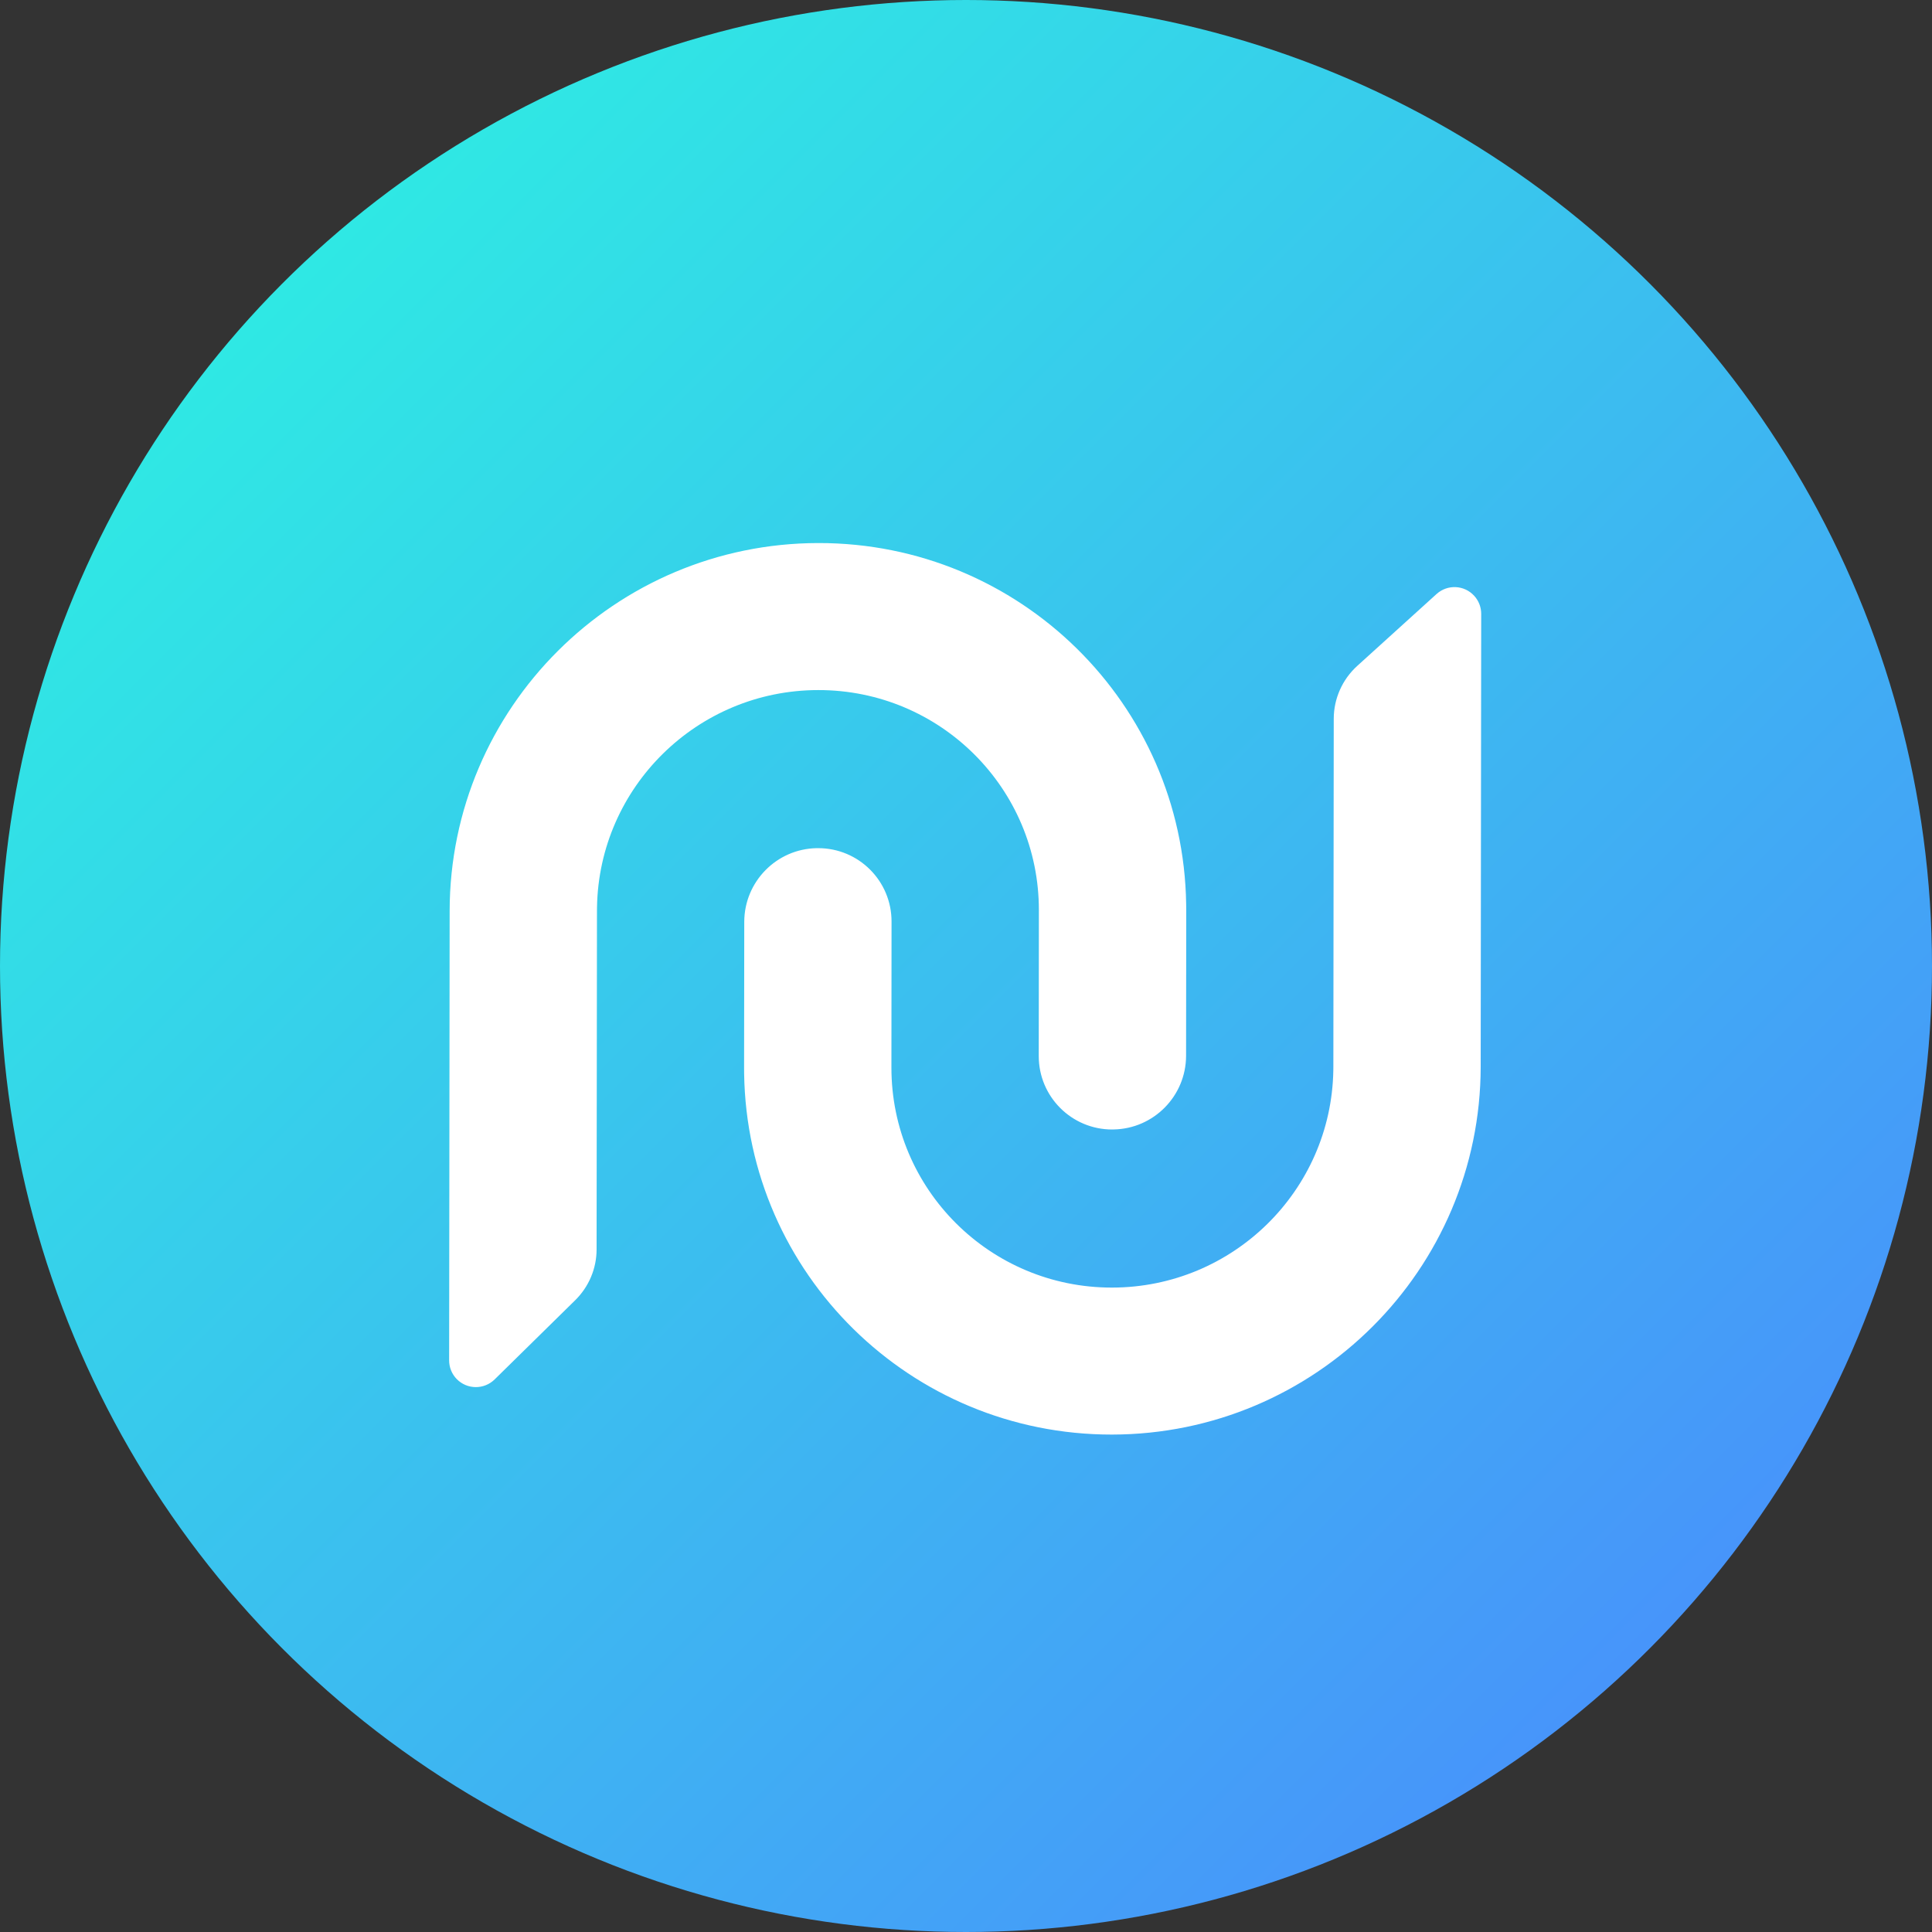 <?xml version="1.0" encoding="UTF-8"?>
<svg width="32px" height="32px" viewBox="0 0 32 32" version="1.1" xmlns="http://www.w3.org/2000/svg" xmlns:xlink="http://www.w3.org/1999/xlink">
    <rect x="0" y="0" width="32" height="32" fill="#333333" stroke="none"/>
    <title>切片</title>
    <defs>
        <linearGradient x1="0%" y1="0%" x2="100%" y2="100%" id="linearGradient-1">
            <stop stop-color="#2AFADF" offset="0%"></stop>
            <stop stop-color="#4C83FF" offset="100%"></stop>
        </linearGradient>
    </defs>
    <g id="主页面" stroke="none" stroke-width="1" fill="none" fill-rule="evenodd">
        <g id="Homepage" transform="translate(-398, -1052)">
            <g id="编组-10" transform="translate(360, 940)">
                <g id="编组-14" transform="translate(0, 65)">
                    <g id="Token/NU-32" transform="translate(38, 47)">
                        <circle id="椭圆形" fill="url(#linearGradient-1)" cx="16" cy="16" r="16"></circle>
                        <path d="M17.652,5.948 L22.95,11.258 C25.324,13.638 25.319,17.5 22.94,19.885 C20.584,22.246 16.784,22.274 14.405,19.966 L14.333,19.895 L12.628,18.186 C12.158,17.714 12.153,16.952 12.614,16.475 L12.63,16.459 C13.105,15.982 13.876,15.982 14.351,16.459 L16.057,18.168 C17.481,19.595 19.793,19.593 21.22,18.162 C22.634,16.745 22.651,14.46 21.269,13.029 L21.227,12.986 L17.155,8.905 C16.919,8.669 16.794,8.344 16.81,8.01 L16.897,6.24 C16.909,5.995 17.116,5.807 17.36,5.819 C17.47,5.824 17.574,5.87 17.652,5.948 Z M9.06,12.882 C11.416,10.521 15.216,10.493 17.595,12.802 L17.667,12.872 L19.372,14.581 C19.842,15.053 19.847,15.815 19.386,16.292 L19.37,16.309 C18.895,16.785 18.124,16.785 17.649,16.309 L15.943,14.6 C14.519,13.172 12.207,13.175 10.78,14.606 C9.366,16.022 9.349,18.308 10.731,19.738 L10.773,19.781 L14.735,23.752 C14.959,23.976 15.083,24.281 15.08,24.599 L15.064,26.469 C15.062,26.714 14.862,26.911 14.617,26.909 C14.501,26.908 14.39,26.861 14.308,26.779 L9.05,21.509 C6.676,19.129 6.681,15.267 9.06,12.882 Z" id="Nexus-logo-" fill="#FFFFFF" transform="translate(16, 16.364) rotate(-315) translate(-16, -16.364) "></path>
                    </g>
                </g>
            </g>
        </g>
    </g>
</svg>